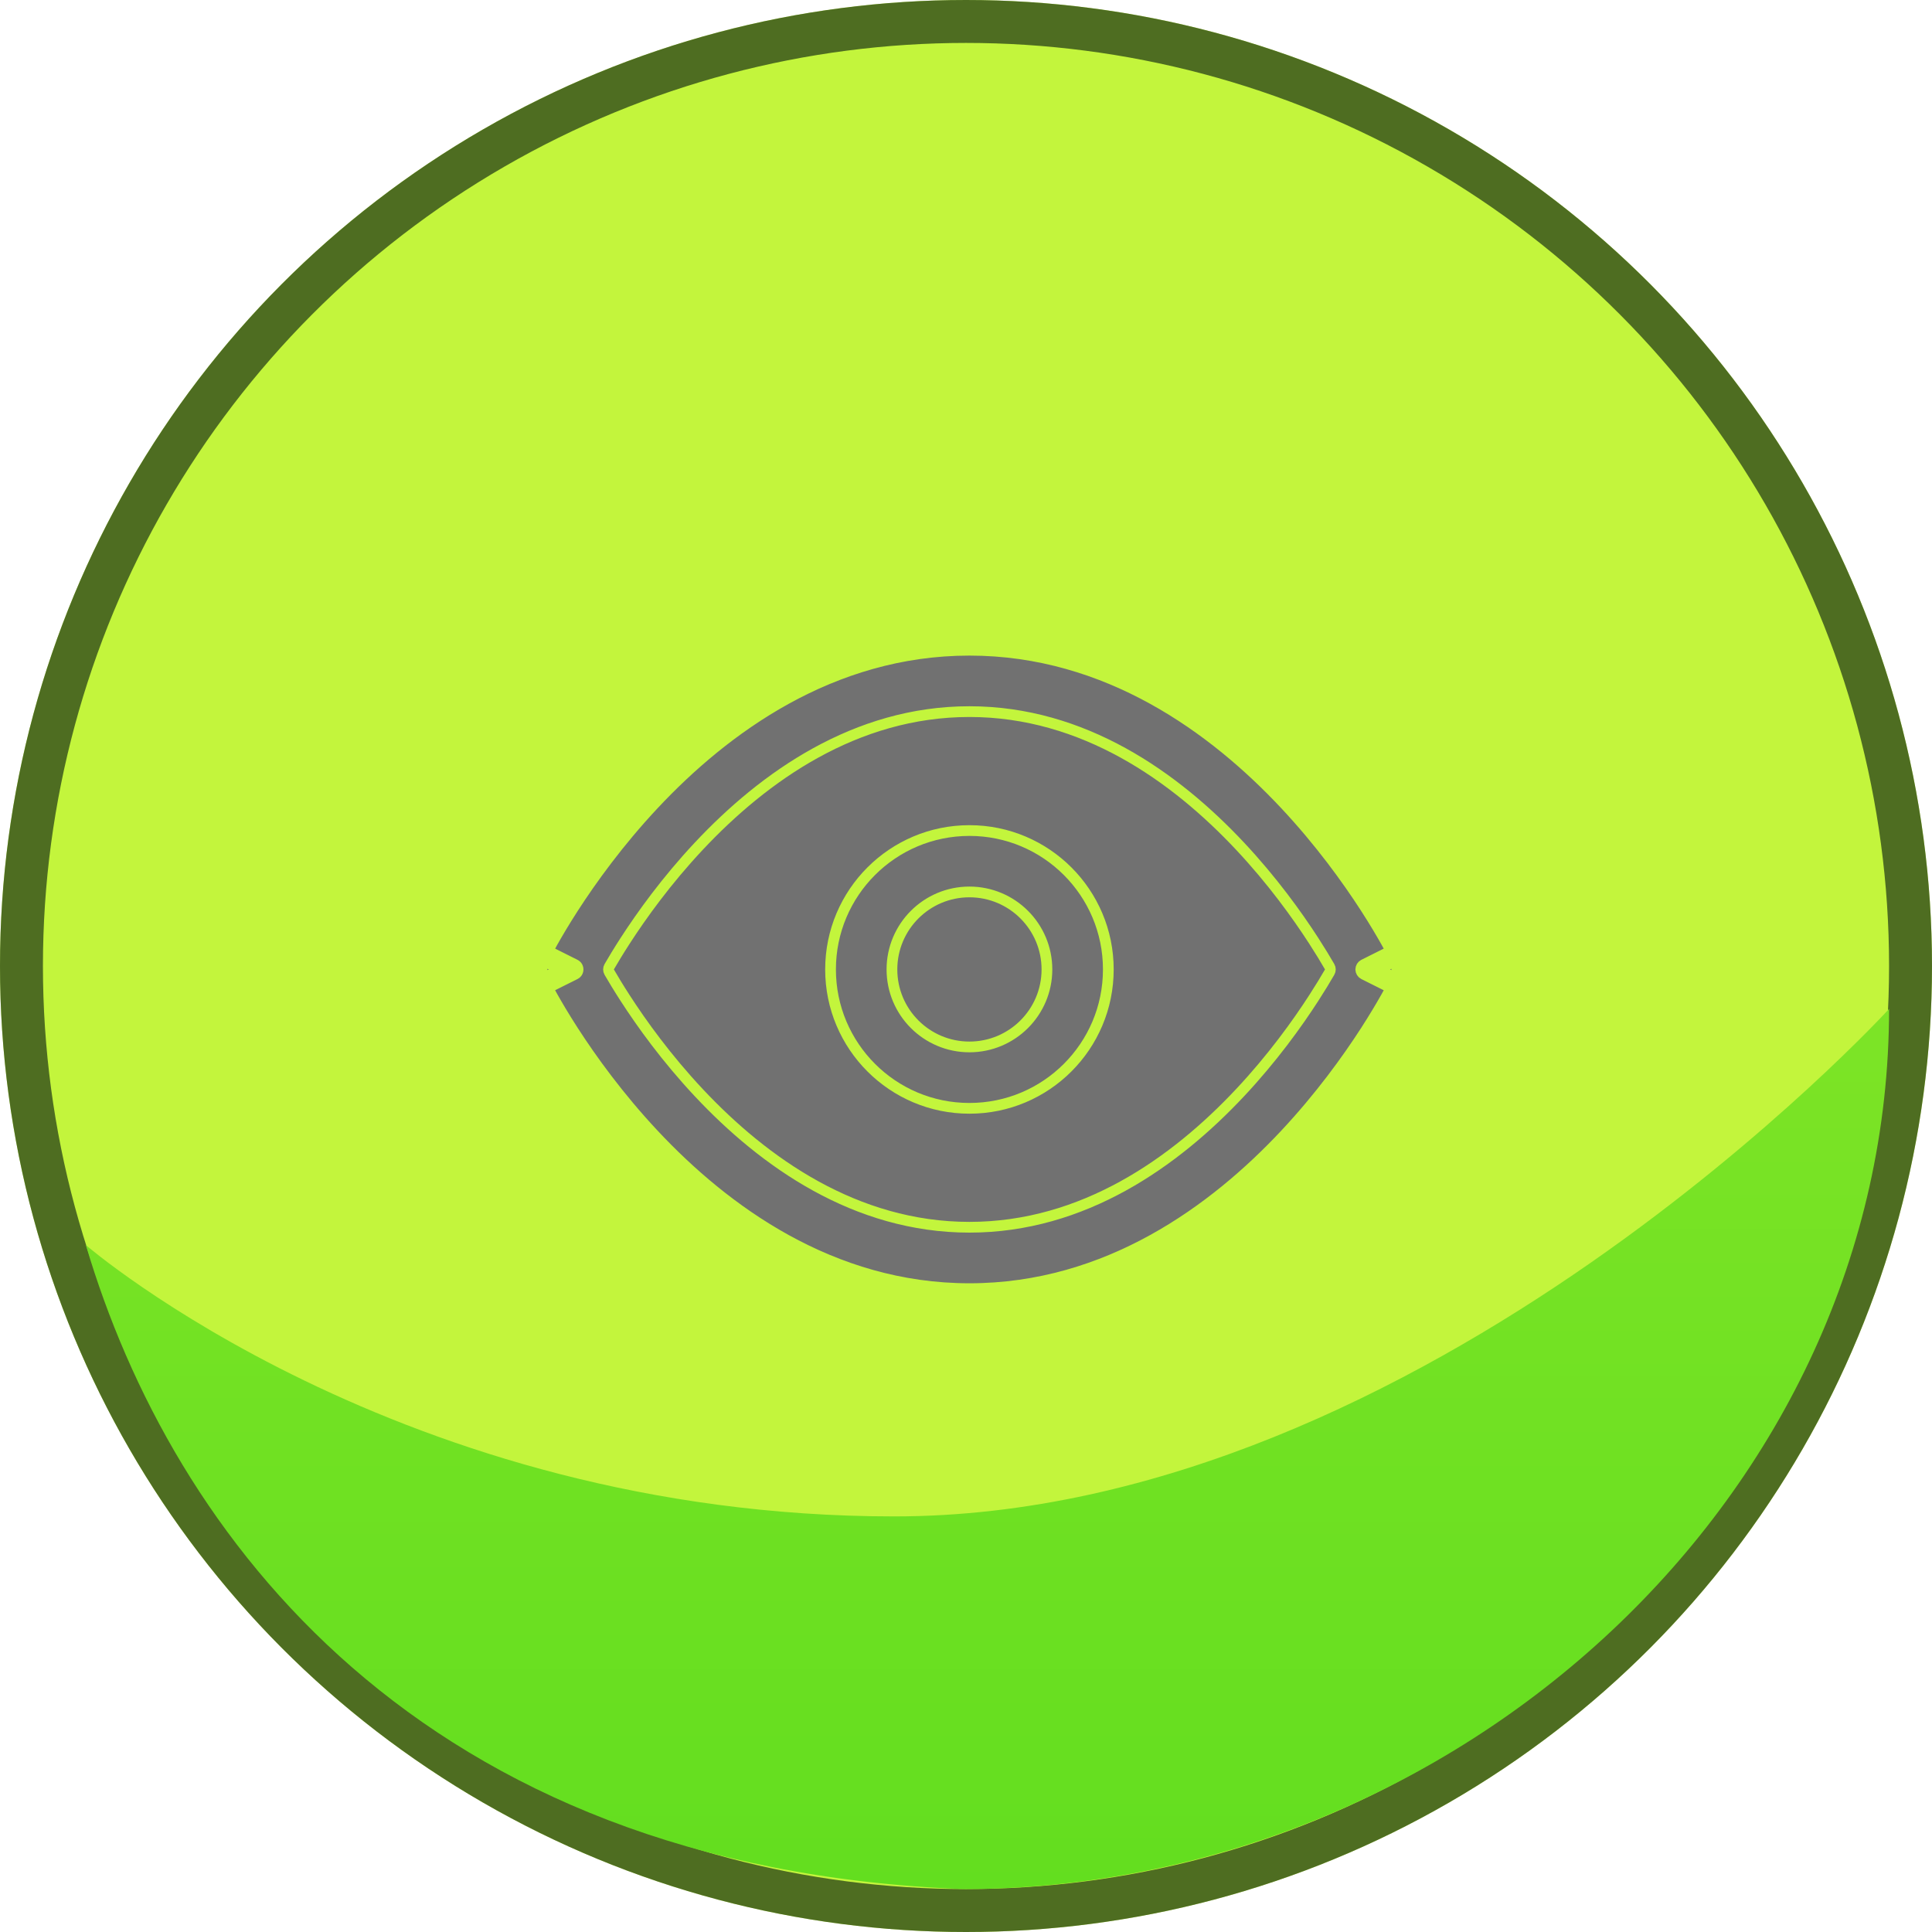 <svg width="90" height="90" viewBox="0 0 90 90" fill="none" xmlns="http://www.w3.org/2000/svg">
<circle cx="45" cy="45" r="45" fill="#C3F53C"/>
<circle cx="45" cy="45" r="44" stroke="#274118" stroke-opacity="0.75" stroke-width="2"/>
<path d="M88 47C88 69.644 67.859 88 44.842 88C19.5 87 8 71.5 4 58C4 58 18.642 70.64 41.659 70.64C66.394 70.64 88 47 88 47Z" fill="url(#paint0_linear_130_4650)"/>
<g clip-path="url(#clip0_130_4650)">
<path d="M63.528 44.937C63.528 44.937 63.528 44.937 63.528 44.936C63.529 44.936 63.529 44.936 63.529 44.936L64.803 44.298C64.747 44.193 64.671 44.052 64.575 43.882C64.355 43.492 64.032 42.941 63.608 42.284C62.76 40.972 61.501 39.22 59.853 37.462C56.583 33.974 51.611 30.29 45.16 30.29C38.709 30.29 33.737 33.974 30.467 37.462C28.819 39.22 27.56 40.972 26.712 42.284C26.288 42.941 25.965 43.492 25.745 43.882C25.649 44.052 25.573 44.193 25.517 44.298C25.714 44.397 26.084 44.583 26.777 44.929C26.782 44.931 26.785 44.933 26.79 44.935C26.813 44.947 26.834 44.962 26.853 44.98C26.86 44.986 26.866 44.993 26.872 45C26.888 45.019 26.9 45.039 26.909 45.061C26.923 45.093 26.93 45.127 26.93 45.16C26.93 45.193 26.923 45.227 26.909 45.26C26.898 45.286 26.881 45.312 26.86 45.333C26.854 45.34 26.846 45.347 26.839 45.353C26.823 45.366 26.807 45.376 26.79 45.385C26.789 45.385 26.788 45.386 26.787 45.386L25.516 46.021C25.573 46.127 25.649 46.267 25.745 46.439C25.965 46.828 26.288 47.379 26.712 48.036C27.56 49.348 28.819 51.1 30.467 52.858C33.737 56.346 38.709 60.03 45.16 60.03C51.611 60.03 56.583 56.346 59.853 52.858C61.501 51.1 62.76 49.348 63.608 48.036C64.032 47.379 64.355 46.828 64.575 46.439C64.671 46.268 64.747 46.127 64.803 46.022C64.605 45.922 64.231 45.735 63.53 45.385C63.529 45.384 63.529 45.384 63.528 45.384C63.444 45.341 63.39 45.255 63.39 45.16L63.528 44.937ZM63.528 44.937C63.443 44.979 63.39 45.065 63.39 45.16L63.528 44.937ZM65.011 44.754C65.089 45.019 65.089 45.301 65.011 45.566L64.199 45.16C64.607 44.956 64.857 44.831 65.011 44.754ZM26.121 45.16C25.713 45.364 25.462 45.489 25.309 45.566C25.23 45.301 25.23 45.019 25.309 44.754L26.121 45.16ZM28.38 45.035C28.335 45.112 28.335 45.208 28.38 45.285C28.566 45.606 28.811 46.014 29.115 46.484C29.895 47.693 31.051 49.3 32.553 50.902C35.583 54.134 39.851 57.17 45.16 57.17C50.469 57.17 54.737 54.134 57.767 50.902C59.269 49.3 60.425 47.693 61.205 46.484C61.509 46.014 61.755 45.606 61.94 45.285C61.985 45.208 61.985 45.112 61.94 45.035C61.755 44.714 61.509 44.306 61.205 43.836C60.425 42.628 59.269 41.02 57.767 39.418C54.737 36.186 50.469 33.15 45.16 33.15C39.851 33.15 35.583 36.186 32.553 39.418C31.051 41.02 29.895 42.628 29.115 43.836C28.811 44.306 28.566 44.714 28.38 45.035Z" fill="#717171" stroke="#C3F53C" stroke-width="0.5" stroke-linecap="round" stroke-linejoin="round"/>
<path d="M45.16 41.55C43.166 41.55 41.55 43.167 41.55 45.16C41.55 47.154 43.166 48.77 45.16 48.77C47.153 48.77 48.77 47.154 48.77 45.16C48.77 43.167 47.153 41.55 45.16 41.55ZM38.69 45.16C38.69 41.587 41.586 38.69 45.16 38.69C48.733 38.69 51.63 41.587 51.63 45.16C51.63 48.734 48.733 51.63 45.16 51.63C41.586 51.63 38.69 48.734 38.69 45.16Z" fill="#717171" stroke="#C3F53C" stroke-width="0.5" stroke-linecap="round" stroke-linejoin="round"/>
</g>
<defs>
<linearGradient id="paint0_linear_130_4650" x1="46" y1="47" x2="46" y2="88" gradientUnits="userSpaceOnUse">
<stop stop-color="#7DE426"/>
<stop offset="1" stop-color="#63DE1F"/>
</linearGradient>
<clipPath id="clip0_130_4650">
<rect width="40.32" height="40.32" fill="white" transform="translate(25 25)"/>
</clipPath>
</defs>
</svg>
